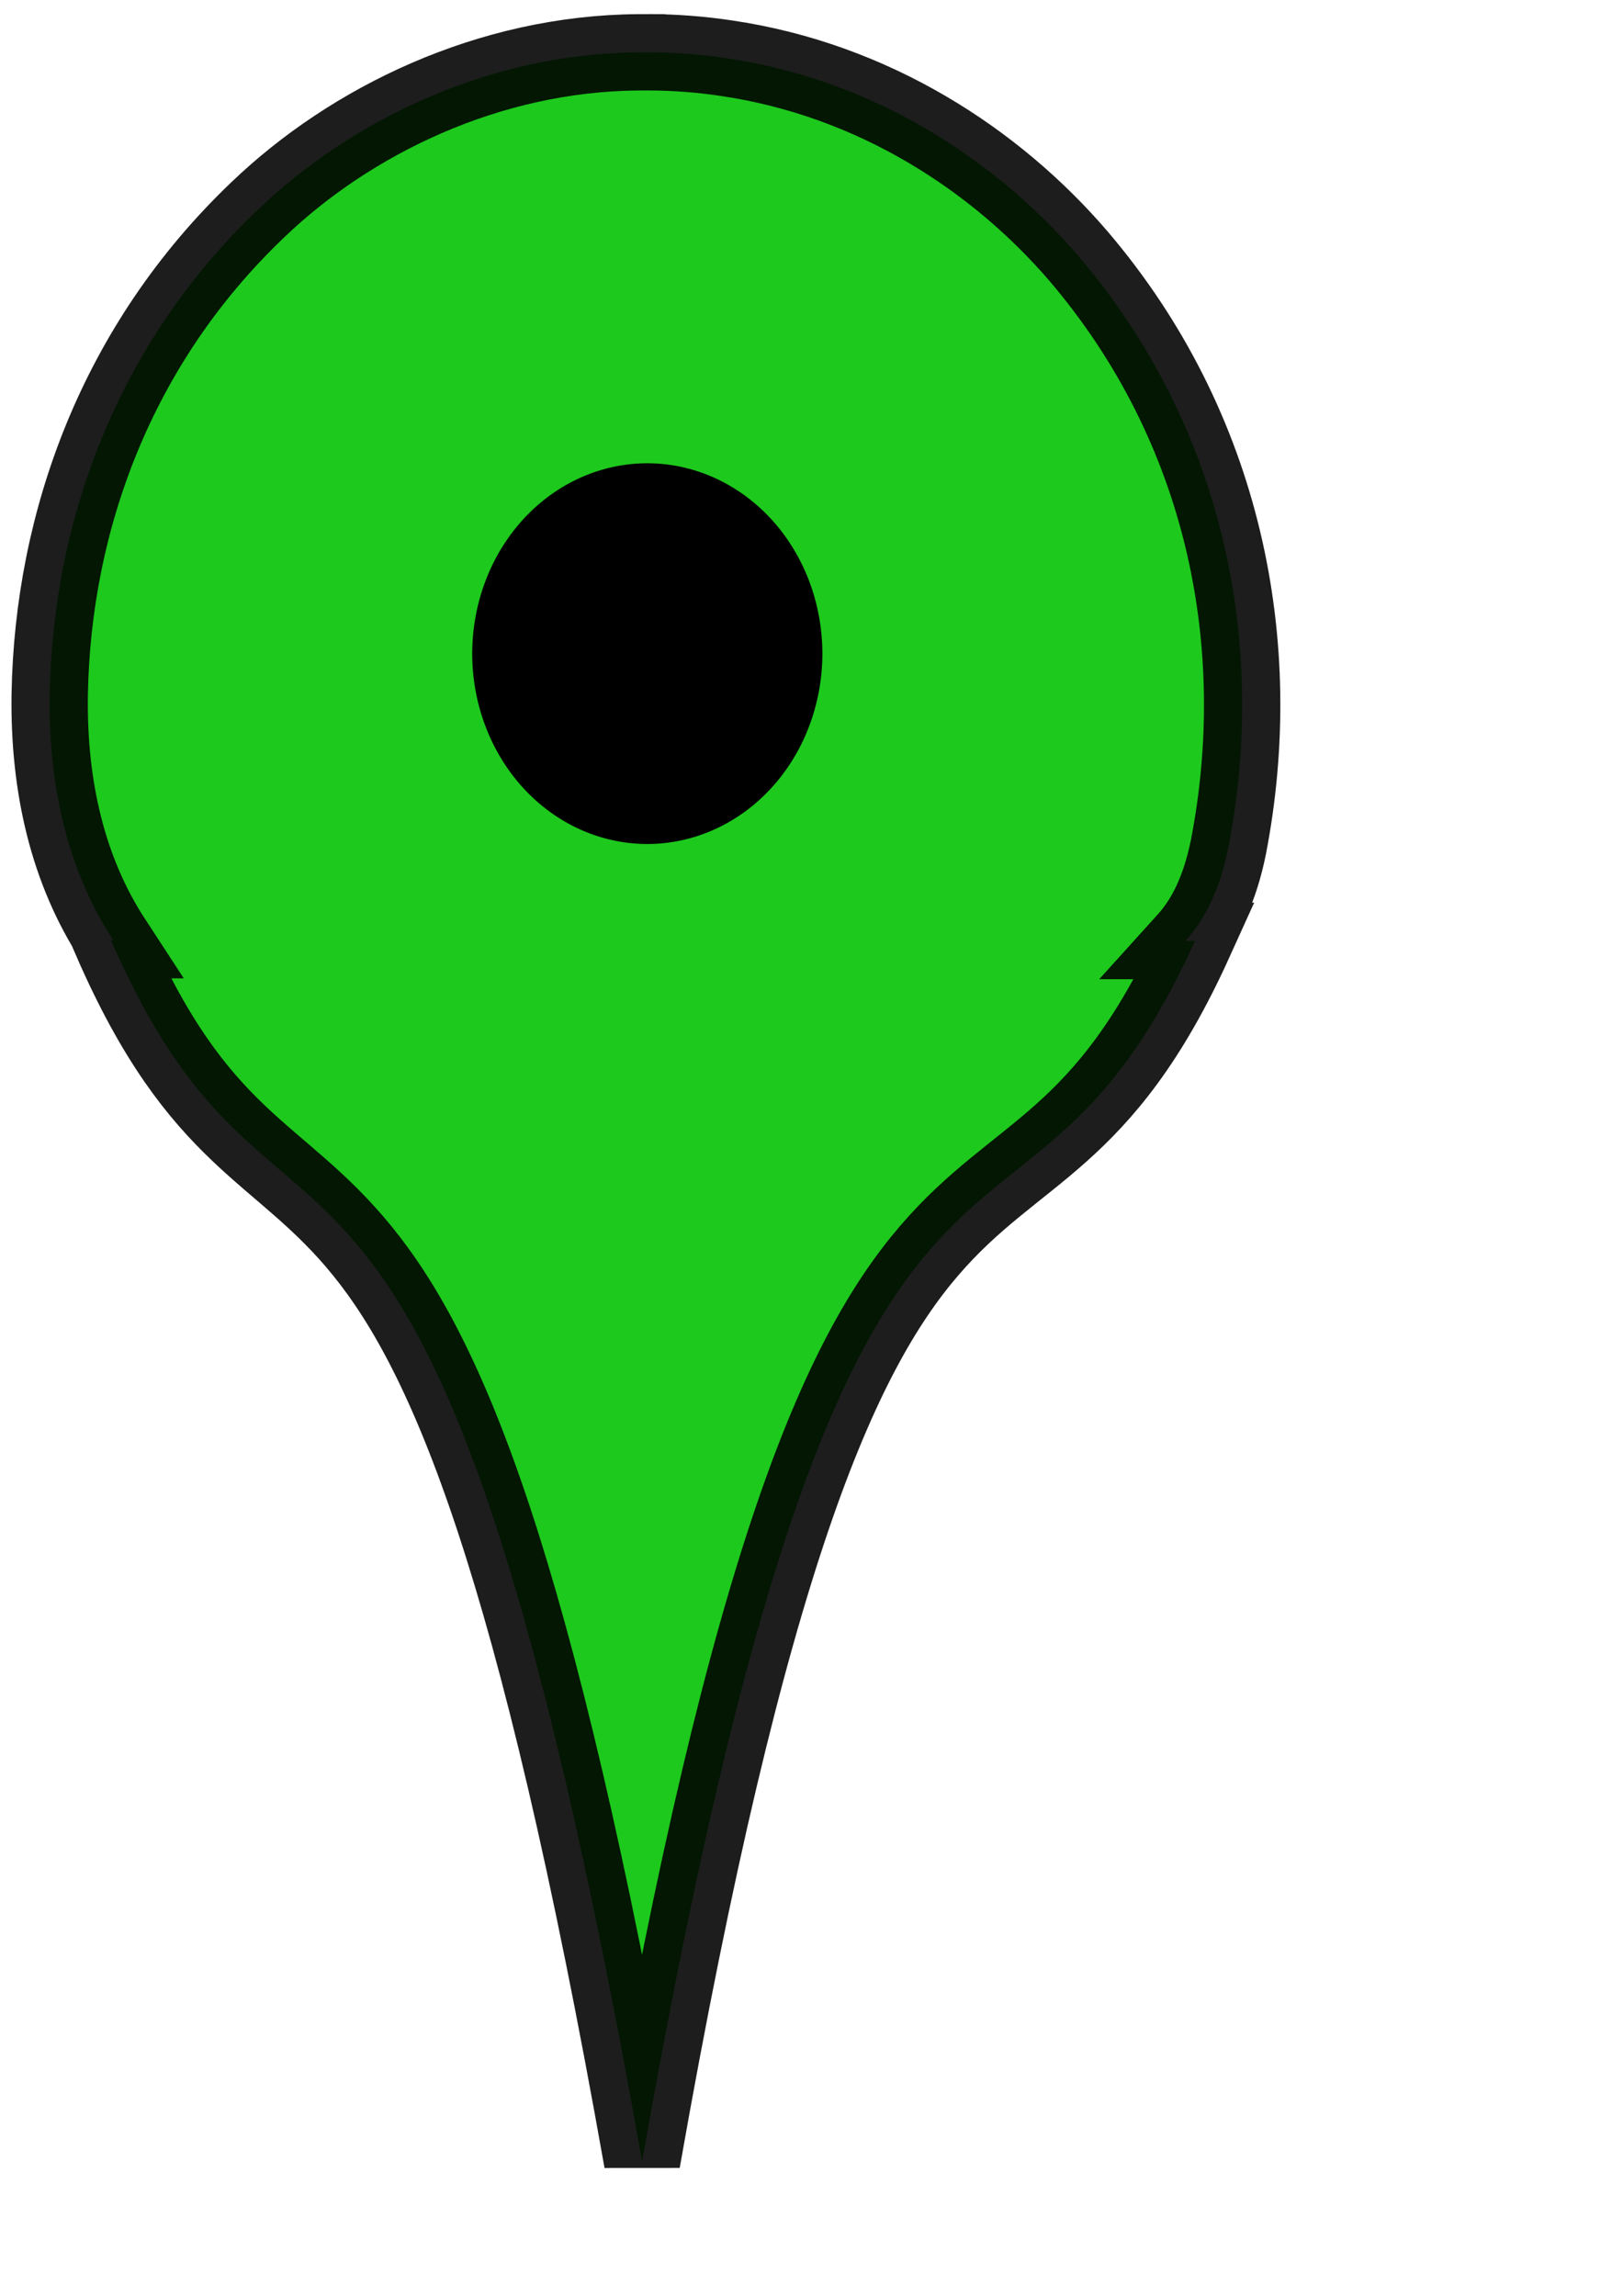 <?xml version="1.0" encoding="UTF-8" standalone="no"?>
<!-- Created with Inkscape (http://www.inkscape.org/) -->

<svg
   xmlns:dc="http://purl.org/dc/elements/1.1/"
   xmlns:cc="http://creativecommons.org/ns#"
   xmlns:rdf="http://www.w3.org/1999/02/22-rdf-syntax-ns#"
   xmlns:svg="http://www.w3.org/2000/svg"
   xmlns="http://www.w3.org/2000/svg"
   xmlns:sodipodi="http://sodipodi.sourceforge.net/DTD/sodipodi-0.dtd"
   xmlns:inkscape="http://www.inkscape.org/namespaces/inkscape"
   width="744.094"
   height="1052.362"
   id="svg2"
   version="1.1"
   inkscape:version="0.48.4 r9939"
   sodipodi:docname="marker-lit.svg"
   inkscape:export-filename="/home/cesar/git/Floodmonitor-Android/FloodMonitorApp/raw_images/original/marker-sig.png"
   inkscape:export-xdpi="90"
   inkscape:export-ydpi="90">
  <defs
     id="defs4">
    <inkscape:perspective
       sodipodi:type="inkscape:persp3d"
       inkscape:vp_x="0 : 526.18109 : 1"
       inkscape:vp_y="0 : 1000 : 0"
       inkscape:vp_z="744.09448 : 526.18109 : 1"
       inkscape:persp3d-origin="372.04724 : 350.78739 : 1"
       id="perspective3776" />
  </defs>
  <sodipodi:namedview
     id="base"
     pagecolor="#ffffff"
     bordercolor="#666666"
     borderopacity="1.0"
     inkscape:pageopacity="0.0"
     inkscape:pageshadow="2"
     inkscape:zoom="0.24922512"
     inkscape:cx="-416.81404"
     inkscape:cy="408.07305"
     inkscape:document-units="px"
     inkscape:current-layer="layer1"
     showgrid="false"
     inkscape:window-width="1362"
     inkscape:window-height="748"
     inkscape:window-x="0"
     inkscape:window-y="18"
     inkscape:window-maximized="0" />
  <g
     inkscape:label="Layer 1"
     inkscape:groupmode="layer"
     id="layer1">
    <path
       style="opacity:0.884;fill:#00c200;fill-opacity:1;stroke:#000000;stroke-width:35;stroke-miterlimit:4;stroke-opacity:1;stroke-dasharray:none;marker-start:none"
       d="m 297.732,23.955 c -1.685,-0.01 -3.375,0.009 -5.062,0.031 C 224.04,24.455 160.743,55.322 118.138,96.205 53.543,157.808 24.211,238.866 22.795,318.237 c -0.651,42.486 8.406,80.985 29.125,112.719 -0.344,-2.2e-4 -0.687,2.2e-4 -1.031,0 81.173,186.573 145.489,7.383 243.5,559.75 97.436,-553.671 168.967,-372.909 253.438,-559.375 -1.157,0.003 -2.312,0.028 -3.469,0.031 -0.323,-2.5e-4 -0.646,2.5e-4 -0.969,0 9.113,-10.066 15.835,-23.424 19.844,-43.281 17.905,-92.735 -1.879,-192.309 -68.844,-270.75 -37.888,-44.103 -93.956,-80.803 -161.562,-90.688 -11.568,-1.733 -23.296,-2.616 -35.094,-2.688 z"
       id="path3796"
       inkscape:connector-curvature="0"
       inkscape:export-xdpi="90"
       inkscape:export-ydpi="90"
       inkscape:export-filename="/home/cesar/git/Floodmonitor-Android/FloodMonitorApp/raw_images/original/marker-lit.png" />
    <path
       sodipodi:type="arc"
       style="fill:#000000;fill-opacity:1;stroke:#000000;stroke-width:35;stroke-miterlimit:4;stroke-opacity:1;stroke-dasharray:none"
       id="path3984"
       sodipodi:cx="351.53308"
       sodipodi:cy="299.79852"
       sodipodi:rx="86.873116"
       sodipodi:ry="95.964493"
       d="m 438.406,299.799 a 86.873,95.964 0 1 1 -173.746,0 86.873,95.964 0 1 1 173.746,0 z"
       transform="matrix(0.769,0,0,0.769,26.435,69.069)" />
  </g>
</svg>
